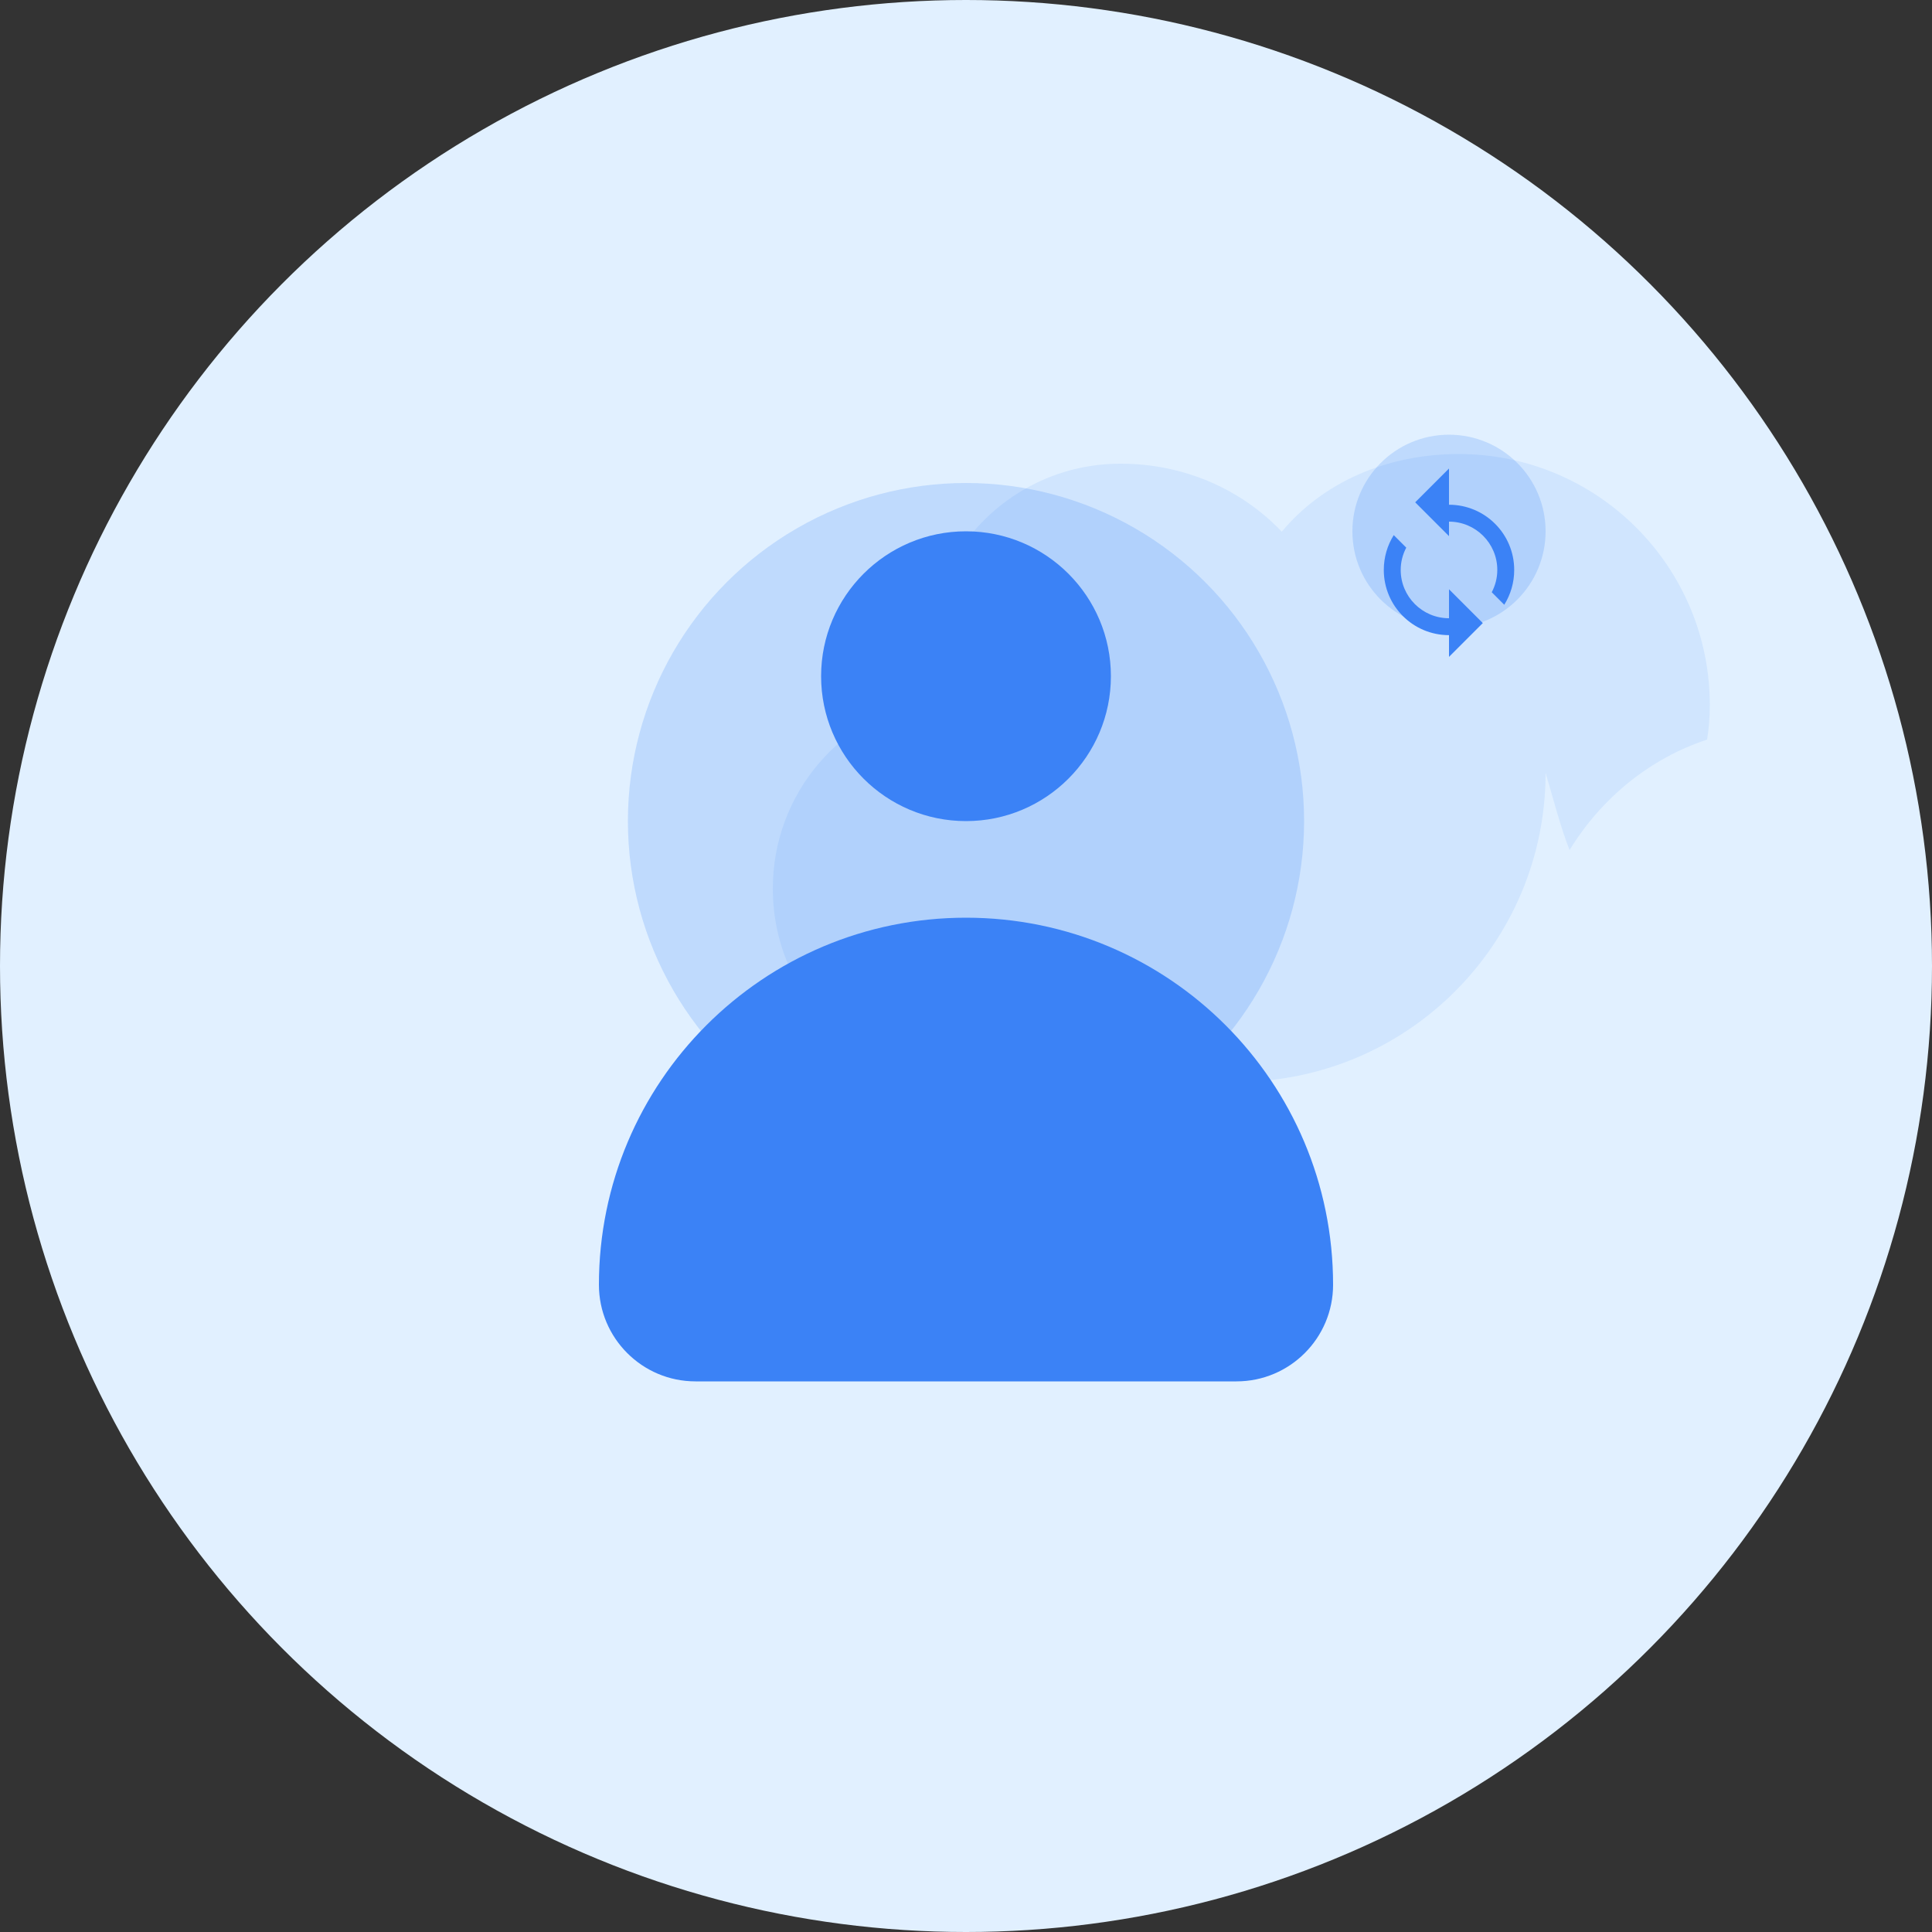 
  <svg width="100%" height="100%" viewBox="0 0 200 200" fill="none" xmlns="http://www.w3.org/2000/svg">
    <rect x="0" y="0" width="200" height="200" fill="#333333" stroke="none"/>
    <!-- 背景圆 -->
    <circle cx="100" cy="100" r="100" fill="#E1F0FF"/>
    
    <!-- 云朵装饰 -->
    <path d="M160 80C160 97.67 145.67 112 128 112H100C88.95 112 80 103.05 80 92C80 82.06 87.16 73.96 96.5 72.26C96.17 70.87 96 69.45 96 68C96 56.95 104.95 48 116 48C122.63 48 128.55 50.69 132.69 55.04C136.87 50.01 143.47 47 151 47C165.36 47 177 58.64 177 73C177 74.22 176.9 75.41 176.72 76.56C170.74 78.53 165.74 82.67 162.48 88C161.51 85.52 160.84 82.84 160 80Z" fill="#3B82F6" fill-opacity="0.1"/>
    
    <!-- 用户图标 -->
    <circle cx="100" cy="85" r="35" fill="#3B82F6" fill-opacity="0.2"/>
    <path d="M100 85C108.28 85 115 78.28 115 70C115 61.72 108.28 55 100 55C91.72 55 85 61.72 85 70C85 78.28 91.72 85 100 85Z" fill="#3B82F6"/>
    <path d="M100 95C79.01 95 62 112.01 62 133C62 138.52 66.48 143 72 143H128C133.52 143 138 138.52 138 133C138 112.01 120.99 95 100 95Z" fill="#3B82F6"/>
    
    <!-- 同步装饰 -->
    <g transform="translate(135, 40) scale(0.5)">
      <circle cx="30" cy="30" r="20" fill="#3B82F6" fill-opacity="0.2"/>
      <path d="M30 20V17L23 24L30 31V28C35.52 28 40 32.48 40 38C40 39.67 39.58 41.23 38.85 42.62L41.44 45.21C42.76 43.09 43.5 40.64 43.5 38C43.5 30.54 37.46 24.5 30 24.5V20Z" fill="#3B82F6"/>
      <path d="M30 48C24.48 48 20 43.52 20 38C20 36.33 20.42 34.77 21.15 33.38L18.56 30.79C17.24 32.91 16.5 35.36 16.5 38C16.5 45.46 22.54 51.5 30 51.5V56L37 49L30 42V45Z" fill="#3B82F6"/>
    </g>
  </svg>
